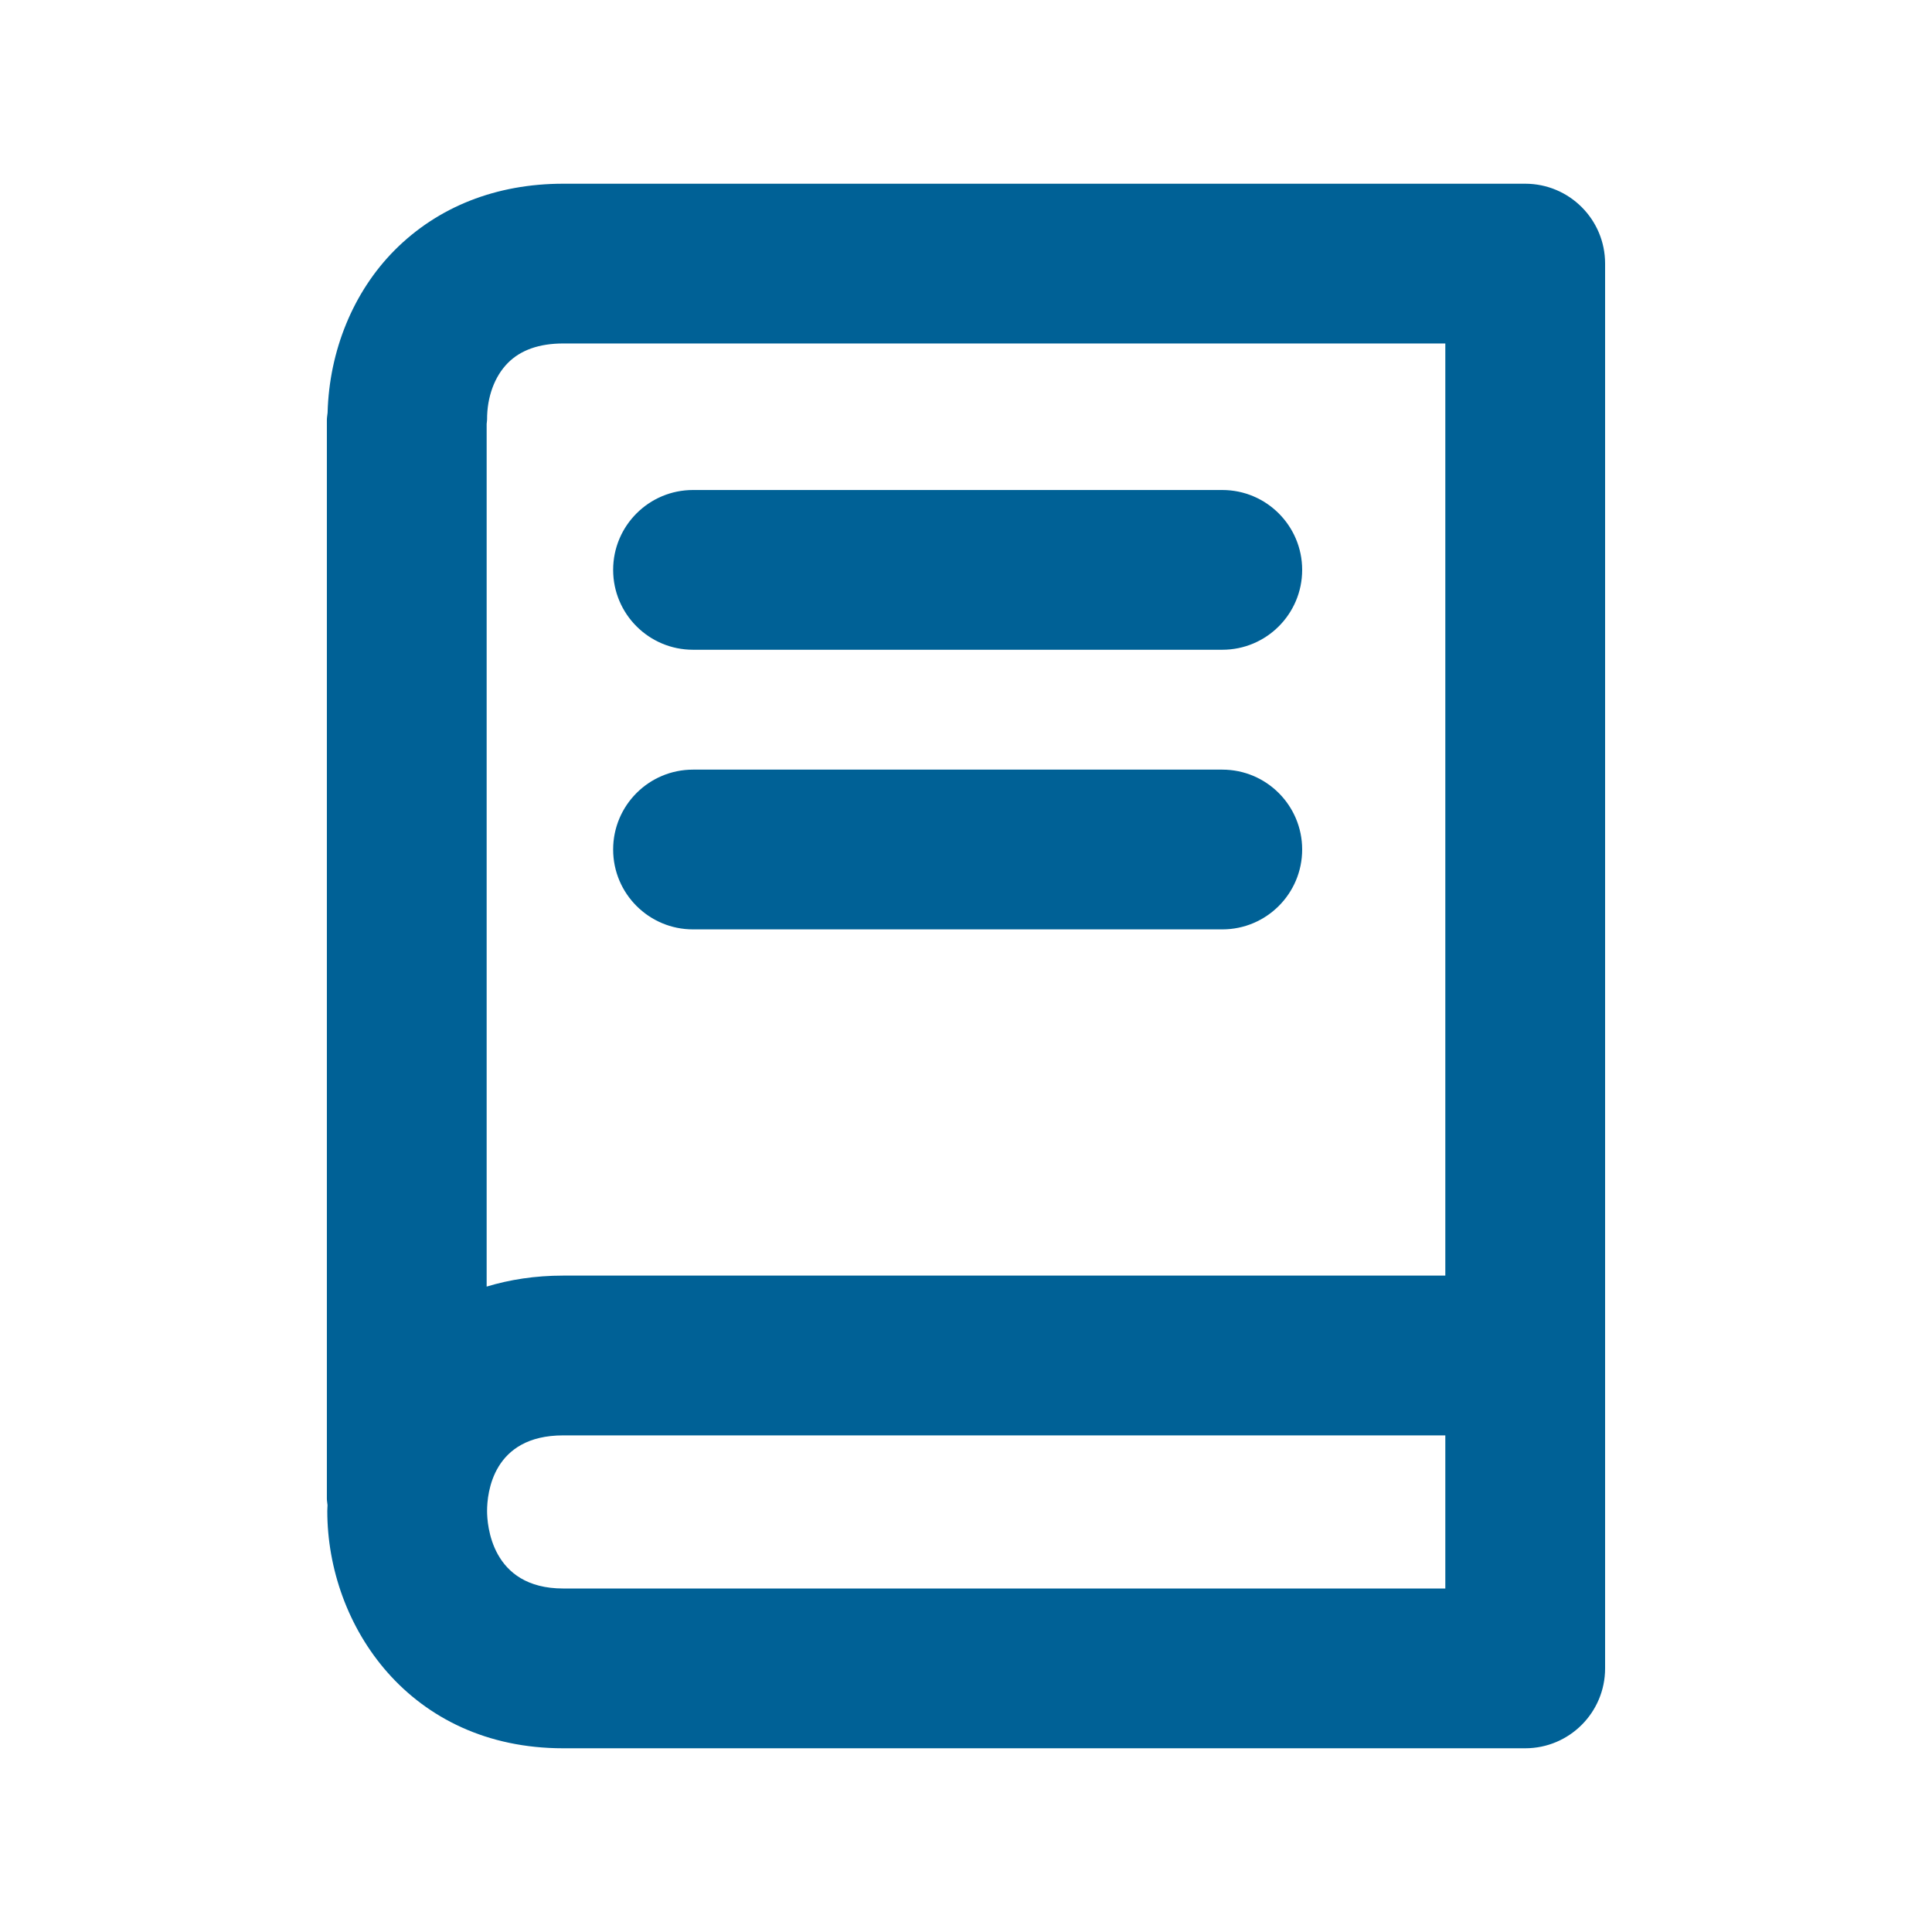 <svg xmlns="http://www.w3.org/2000/svg" xmlns:xlink="http://www.w3.org/1999/xlink" version="1.1" id="Calque_1" x="0px" y="0px" width="64px" height="64px" viewBox="0 0 64 64" enable-background="new 0 0 64 64" xml:space="preserve">
<g>
	<path fill="#006196" d="M50.524,6.086H18.656c-2.219,0-4.15,0.763-5.583,2.202c-1.372,1.38-2.167,3.331-2.221,5.384   c-0.008,0.081-0.024,0.159-0.024,0.244v35.728c0,0.073,0.016,0.145,0.022,0.217c-0.001,0.064-0.008,0.128-0.008,0.192   c0,3.812,2.739,7.861,7.814,7.861h31.868c1.462,0,2.647-1.186,2.647-2.646V8.732C53.172,7.271,51.986,6.086,50.524,6.086z    M47.878,52.621H18.656c-2.4,0-2.521-2.139-2.521-2.568c0-0.588,0.182-2.504,2.521-2.504h29.222V52.621z M47.878,42.256H18.656   c-0.926,0-1.77,0.132-2.535,0.364V14.044c0.002-0.048,0.014-0.094,0.014-0.143c-0.004-0.749,0.248-1.434,0.691-1.88   c0.424-0.427,1.04-0.643,1.831-0.643h29.221V42.256z"/>
	<path fill="#006196" d="M22.957,21.524H40.49c1.461,0,2.646-1.185,2.646-2.646s-1.186-2.646-2.646-2.646H22.957   c-1.461,0-2.646,1.185-2.646,2.646S21.496,21.524,22.957,21.524z"/>
	<path fill="#006196" d="M22.957,30.787H40.49c1.461,0,2.646-1.185,2.646-2.646s-1.186-2.646-2.646-2.646H22.957   c-1.461,0-2.646,1.185-2.646,2.646S21.496,30.787,22.957,30.787z"/>
</g>
</svg>